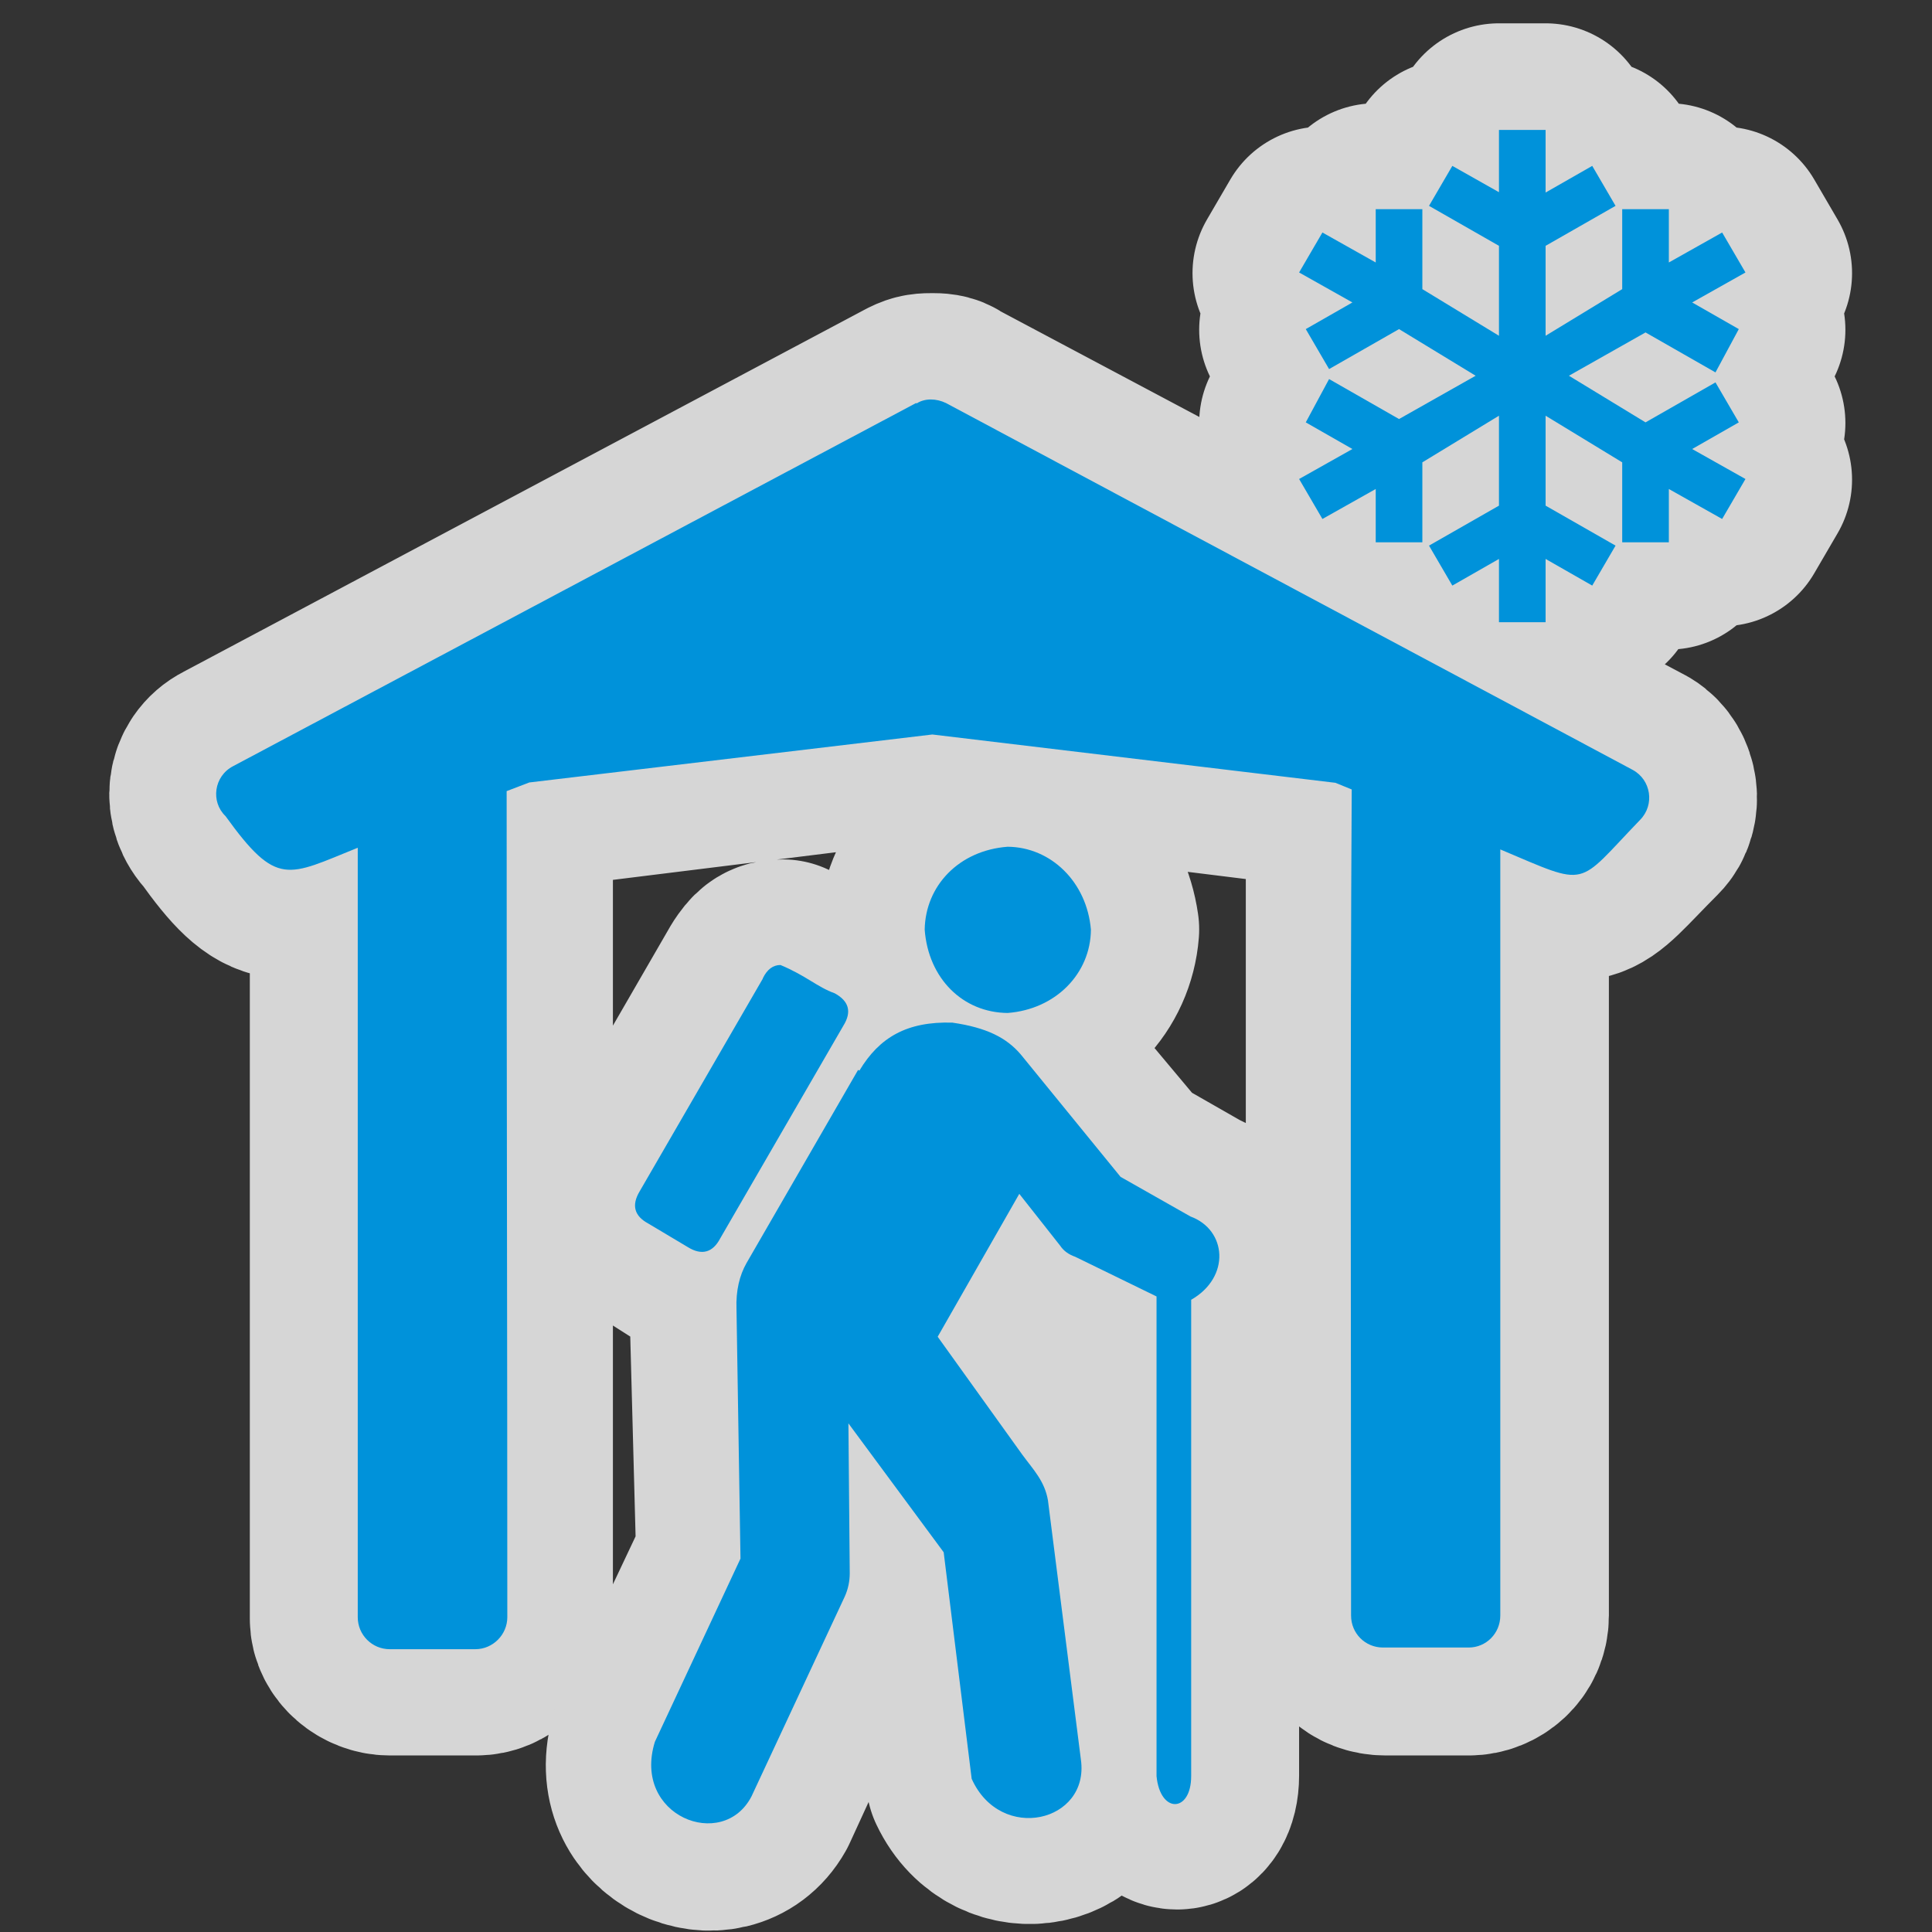 <?xml version="1.0" encoding="UTF-8" standalone="no"?>
<svg xmlns="http://www.w3.org/2000/svg" version="1.0" width="580" height="580">
 <rect width="100%" height="100%" fill="#333333" stroke="none"/>
 <path d="M450 39L450 57.7 436 49.8 429 61.9 450 73.9 450 101 427 87 427 63 413 63 413 79 397 70 390 82 406 91 392 99 399 111 420 99 443 113 420 126 399 114 392 127 406 135 390 144 397 156 413 147 413 163 427 163 427 139 450 125 450 152 429 164 436 176 450 168 450 187 464 187 464 168 478 176 485 164 464 152 464 125 487 139 487 163 501 163 501 147 517 156 524 144 508 135 522 127 515 115 494 127 471 113 494 100 515 112 522 99 508 91 524 82 517 70 501 79 501 63 487 63 487 87 464 101 464 74 485 61.9 478 49.8 464 57.8 464 39 450 39zM280 120C278 120 277 120 275 121L70 230C64 233 63 241 68 246 83 267 86 264 107 255L107 486C107 491 112 495 117 495L143 495C148 495 152 491 152 486 152 398 152 337 152 238L159 235 280 220 401 235 406 237C406 319 406 403 406 485 406 491 410 495 416 495L441 495C446 495 451 491 451 485L451 255C478 266 473 266 493 246 497 242 496 234 491 231L284 121C283 120 281 120 280 120zM303 254C288 255 278 266 278 279 279 294 289 304 303 304 317 303 327 292 328 279 326 265 316 254 303 254zM235 290C232 290 231 291 229 294L192 358C190 362 191 365 195 367L206 374C211 377 214 376 216 372L253 308C256 304 255 301 251 298 246 296 242 293 235 290zM283 307C271 307 263 312 258 321L224 380C222 383 221 388 221 393L223 468 197 523C190 545 217 556 226 540L254 479C255 477 255 475 255 472L255 427 284 465 292 534C301 553 327 547 325 528L315 450C314 444 311 441 307 436L282 401 306 358 319 374C320 375 321 376 323 377L348 389 348 533C349 544 358 544 358 533L358 390C370 383 369 369 358 365L337 353 306 316C302 311 296 308 286 307 285 307 284 307 283 307z" id="path4164" mix-blend-mode="normal" solid-color="#000000" opacity=".8" color-interpolation-filters="linearRGB" filter-gaussianBlur-deviation="0" color="#000000" image-rendering="auto" color-rendering="auto" stroke-width="64" isolation="auto" color-interpolation="sRGB" solid-opacity="1" fill="none" stroke-linejoin="round" filter-blend-mode="normal" stroke="#ffffff" shape-rendering="auto"/>
 <path d="m450 39c0 6.2 0 12.5 0 18.7-4.7-2.6-9.3-5.3-14-7.9-2.3 4-4.7 8-7 12 7 4 14 8 21 12 0 9 0 18 0 27-7.7-4.7-15.3-9.3-23-14 0-8 0-16 0-24-4.7 0-9.3 0-14 0 0 5.3 0 10.7 0 16-5.3-3-10.7-6-16-9-2.3 4-4.7 8-7 12 5.3 3 10.7 6 16 9-4.7 2.7-9.3 5.3-14 8 2.3 4 4.7 8 7 12 7-4 14-8 21-12 7.7 4.7 15.3 9.3 23 14-7.7 4.3-15.3 8.7-23 13-7-4-14-8-21-12-2.3 4.3-4.7 8.7-7 13 4.7 2.7 9.3 5.3 14 8-5.3 3-10.7 6-16 9 2.3 4 4.7 8 7 12 5.3-3 10.7-6 16-9 0 5.3 0 10.7 0 16 4.7 0 9.3 0 14 0 0-8 0-16 0-24 7.7-4.7 15.3-9.3 23-14 0 9 0 18 0 27-7 4-14 8-21 12 2.3 4 4.7 8 7 12 4.7-2.7 9.3-5.3 14-8 0 6.3 0 12.7 0 19 4.7 0 9.3 0 14 0 0-6.3 0-12.7 0-19 4.7 2.7 9.3 5.3 14 8 2.3-4 4.7-8 7-12-7-4-14-8-21-12 0-9 0-18 0-27 7.7 4.7 15.3 9.3 23 14 0 8 0 16 0 24 4.7 0 9.3 0 14 0 0-5.3 0-10.7 0-16 5.3 3 10.7 6 16 9 2.3-4 4.7-8 7-12-5.3-3-10.7-6-16-9 4.7-2.7 9.3-5.3 14-8-2.3-4-4.7-8-7-12-7 4-14 8-21 12-7.7-4.7-15.3-9.3-23-14 7.7-4.3 15.3-8.7 23-13 7 4 14 8 21 12 2.3-4.3 4.7-8.7 7-13-4.7-2.7-9.3-5.3-14-8 5.3-3 10.7-6 16-9-2.3-4-4.7-8-7-12-5.3 3-10.7 6-16 9 0-5.3 0-10.7 0-16-4.7 0-9.3 0-14 0 0 8 0 16 0 24-7.7 4.7-15.3 9.3-23 14 0-9 0-18 0-27 7-4 14-8 21-12-2.3-4-4.7-8-7-12-4.7 2.7-9.3 5.3-14 8 0-6.3 0-12.5 0-18.8-4.7 0-9.3 0-14 0" id="rect2991" fill="#0092da"/>
 <path id="path4142" d="M275 121L70 230c-5.8 3-6.8 10.7-2.3 15 15.5 21.5 18.6 18 39.7 9.5l0 231c0 5.3 4.3 9.6 9.6 9.6l25.7 0c5.3 0 9.6-4.4 9.6-9.6 0-88-.2-148-.2-248l6.8-2.6 121-14.4 121 14.5 4.9 2c-.5 83-.2 166-.2 248 0 5.3 4.2 9.6 9.6 9.6l25.7 0c5.3 0 9.5-4.3 9.5-9.6l0-230c27 11.4 22.5 11.3 42-8.9 4.4-4.5 3.3-12-2.3-15L284 121c-2.9-1.4-6.3-1.5-8.8.1m2.4 158c1.1 14.7 11.5 24.9 24.9 25 14.5-1.1 24.9-11.9 25-25-1.2-14.3-12-24.8-25-24.9-14.6 1.1-24.7 11.7-24.9 24.9m-48.6 14.7l-37 63.9c-2.5 4.2-1.5 7.4 2.6 9.6l11.9 7.1c4.2 2.6 7.5 1.6 9.7-2.6l37-63.9c2.6-4.2 1.6-7.4-2.6-9.7-5.3-1.9-8.6-5.3-16.3-8.5-2.2 0-4 1.3-5.3 4m28.6 27.5l-33.5 58c-2.1 3.7-3.2 8.3-3 13.7l1.2 75-25.7 55c-6.9 22.3 20.4 33 29 16.4l28-60c1-2.2 1.5-4.6 1.5-7l-.4-45 28.6 38.7 8.4 68c8.7 19.4 35.4 13 32.8-5.7l-9.9-77.9c-1-5.8-4.4-9.2-7.7-13.7l-25.4-35.4 24.5-42.9 12.3 15.6c1 1.5 2.5 2.6 4.5 3.3l24.4 11.9 0 144c1.1 11.4 10.4 11 10.4 0l0-143c11.9-6.8 10.7-21-.2-25l-21-11.9-30-36.8c-4.3-5-10.2-8-20.5-9.5-13.6-.4-21.9 4.4-27.9 14.4" fill="#0092da" fill-rule="evenodd"/>
</svg>
